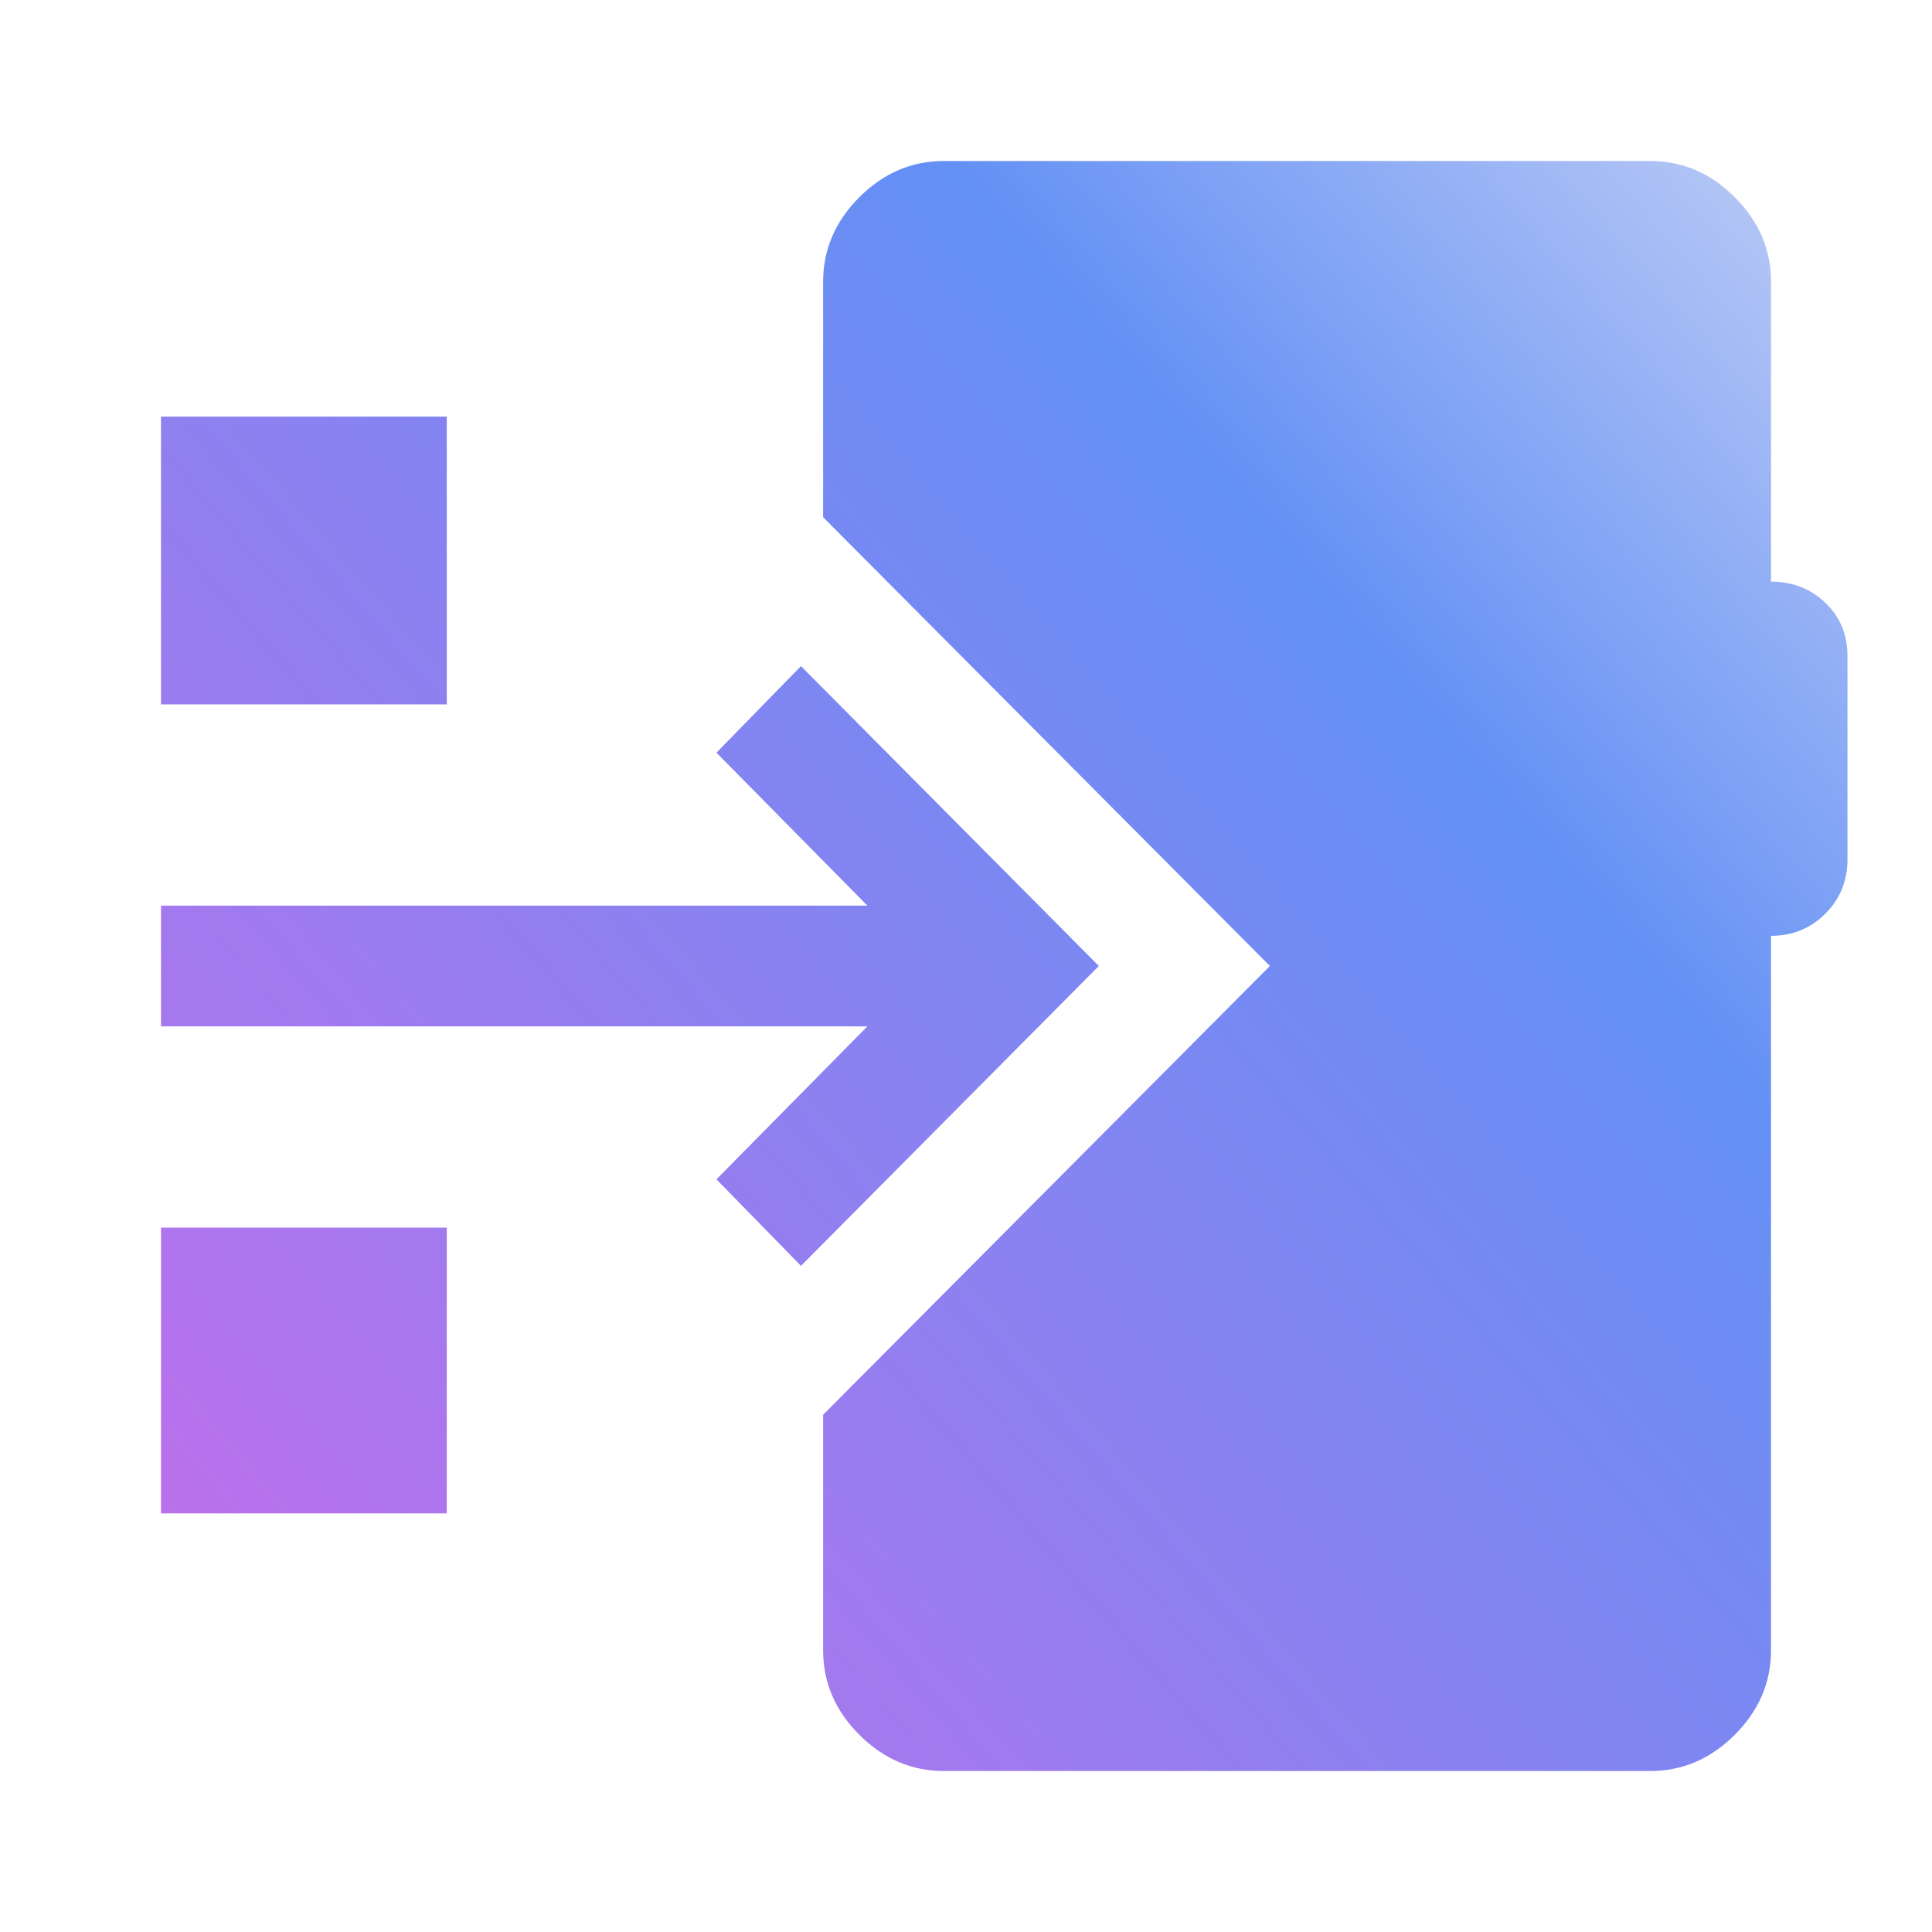 <svg width="180" height="180" viewBox="0 0 180 180" fill="none" xmlns="http://www.w3.org/2000/svg">
<path d="M87.938 165C84.938 165 82.312 163.875 80.062 161.625C77.812 159.375 76.688 156.75 76.688 153.75V131.812L118.312 90L76.688 48.188V26.25C76.688 23.25 77.812 20.625 80.062 18.375C82.312 16.125 84.938 15 87.938 15H153.75C156.75 15 159.375 16.125 161.625 18.375C163.875 20.625 165 23.25 165 26.25V54.188C167 54.188 168.688 54.844 170.062 56.156C171.438 57.469 172.125 59.125 172.125 61.125V80.062C172.125 82.062 171.438 83.75 170.062 85.125C168.688 86.5 167 87.188 165 87.188V153.75C165 156.75 163.875 159.375 161.625 161.625C159.375 163.875 156.75 165 153.75 165H87.938ZM74.625 117.938L66.75 109.875L80.812 95.625H15V84.375H80.812L66.75 70.125L74.625 62.062L102.375 90L74.625 117.938ZM15 65.625V38.812H41.625V65.625H15ZM15 141V114.375H41.625V141H15Z" fill="url(#paint0_linear_445_12401)"/>
<defs>
<linearGradient id="paint0_linear_445_12401" x1="172.601" y1="15" x2="8.56" y2="157.011" gradientUnits="userSpaceOnUse">
<stop stop-color="#C1CEF5"/>
<stop offset="0.295" stop-color="#6390F5"/>
<stop offset="1" stop-color="#C46DEA"/>
</linearGradient>
</defs>
</svg>
